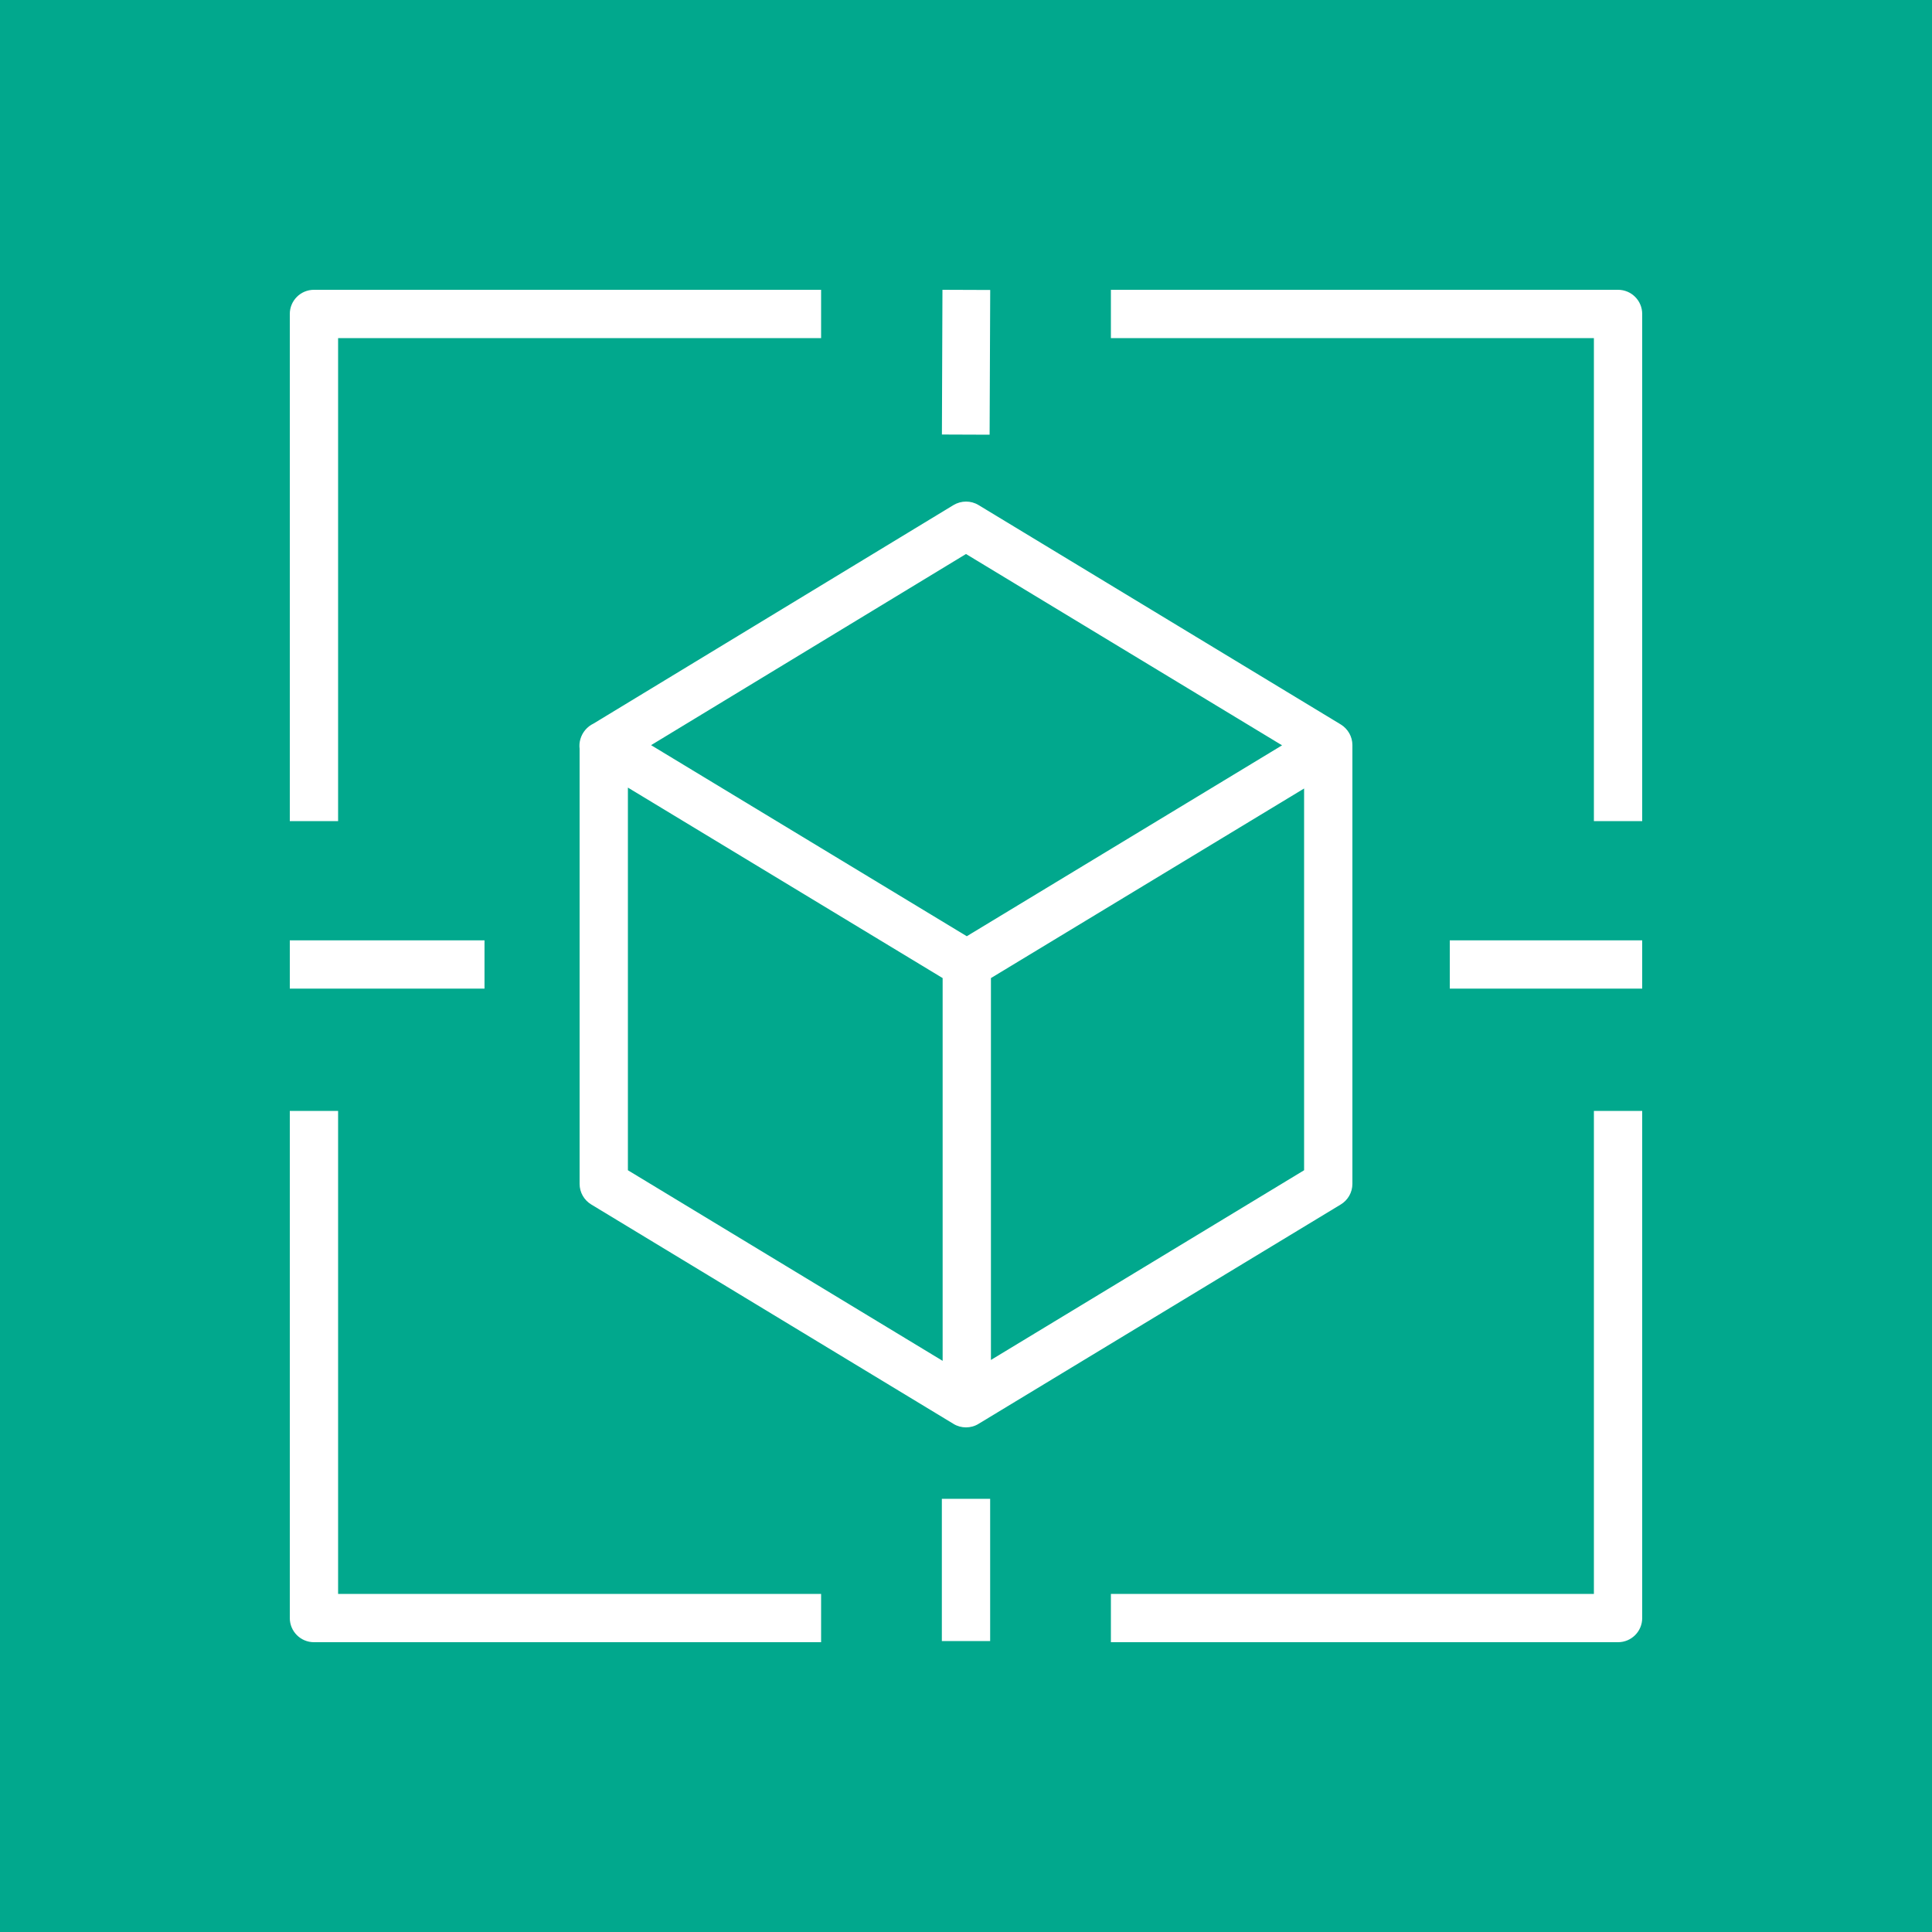 <svg width="32" height="32" viewBox="0 0 32 32" fill="none" xmlns="http://www.w3.org/2000/svg">
<rect x="0" y="0" width="32" height="32" fill="#333333" stroke="none"/>
<g clip-path="url(#clip0_850_25086)">
<path d="M32 0H0V32H32V0Z" fill="#01A88D"/>
<path fill-rule="evenodd" clip-rule="evenodd" d="M15.6 27.181H16.4V24.825H15.6V27.181ZM16.391 7.2L15.601 7.197L15.61 4.8L16.401 4.803L16.391 7.2ZM24.013 16.375H27.2V15.575H24.013V16.375ZM4.8 16.375H8.025V15.575H4.8V16.375ZM5.6 13.6H4.8V5.2C4.8 4.979 4.979 4.8 5.2 4.8H13.6V5.6H5.6V13.6ZM27.2 5.2V13.6H26.4V5.6H18.4V4.8H26.8C27.021 4.8 27.2 4.979 27.2 5.2ZM26.4 18.4H27.2V26.8C27.2 27.021 27.021 27.2 26.8 27.2H18.4V26.4H26.4V18.4ZM5.6 26.4H13.6V27.2H5.2C4.979 27.2 4.8 27.021 4.8 26.8V18.4H5.6V26.4ZM16.413 22.525V16.2L21.6 13.06V19.383L16.413 22.525ZM10.4 13.045L15.613 16.2V22.54L10.4 19.383V13.045ZM16 9.176L21.235 12.345L16.013 15.507L10.784 12.342L16 9.176ZM15.792 8.366L9.83 11.985C9.727 12.034 9.646 12.127 9.613 12.242C9.597 12.295 9.594 12.349 9.6 12.402V19.609C9.6 19.749 9.674 19.878 9.793 19.95L15.793 23.584C15.856 23.623 15.928 23.642 16 23.642C16.072 23.642 16.144 23.623 16.207 23.584L22.207 19.95C22.326 19.878 22.4 19.749 22.4 19.609V12.341C22.4 12.201 22.326 12.072 22.207 11.999L16.207 8.365C16.081 8.288 15.92 8.289 15.792 8.366Z" fill="white"/>
</g>
<defs>
<clipPath id="clip0_850_25086">
<rect width="32" height="32" fill="white"/>
</clipPath>
</defs>
</svg>

